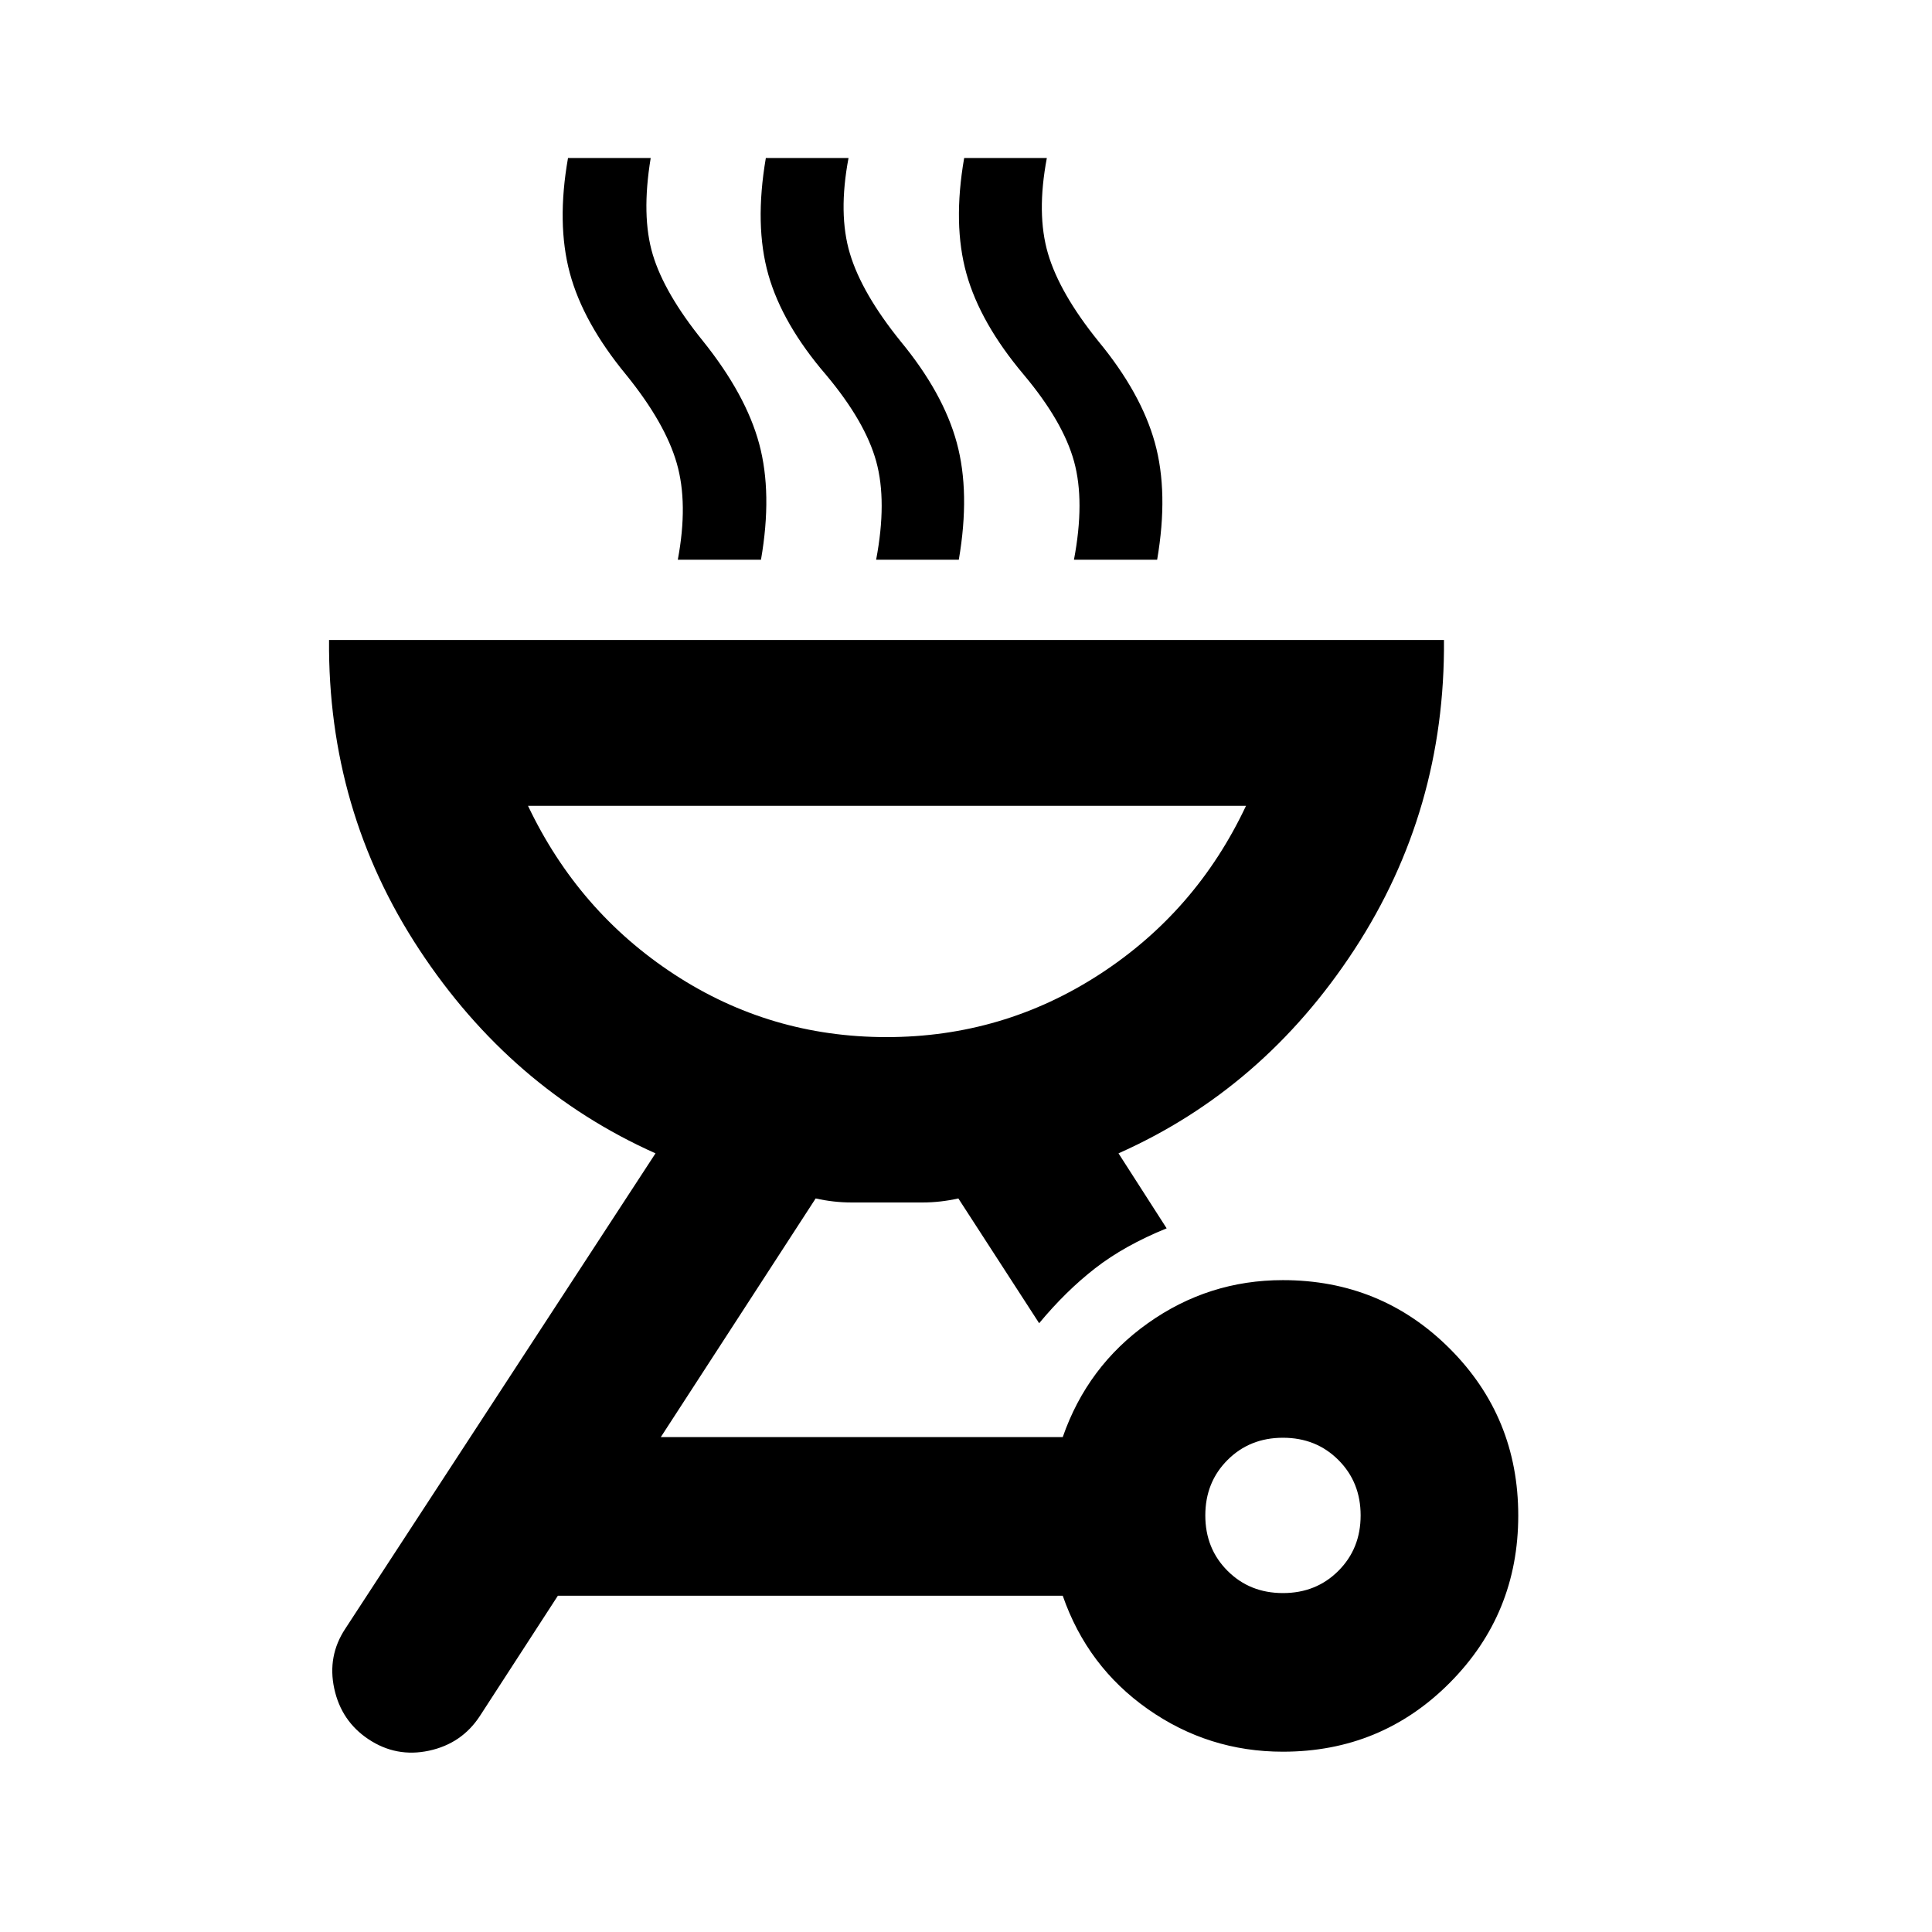 <svg xmlns="http://www.w3.org/2000/svg" height="24" viewBox="0 -960 960 960" width="24"><path d="M637.44-323.91q48.9 0 82.93 34.03 34.04 34.04 34.04 82.94t-34.04 83.12q-34.03 34.23-82.93 34.23-36.92 0-67.03-21.13t-42.34-56.37H277.2l-38.77 59.79q-8.97 13.71-25.26 17.21-16.28 3.5-30.1-5.71-13.48-8.98-16.98-25.15-3.5-16.16 5.48-29.75l154.15-236.21q-71.9-32.12-117.4-101.27Q162.83-557.33 163.5-642h554q.67 84.67-44.55 153.89-45.23 69.22-117.17 101.2l23.92 37.26q-20.96 8.52-35.53 19.85-14.56 11.32-27.82 27.3l-40.15-62q-8.94 2-17.74 2h-35.42q-8.8 0-17.74-2l-76.95 118.59h199.72q12.23-35.24 42.34-56.62 30.11-21.38 67.03-21.38Zm.06 155.5q16.5 0 27.54-11.05 11.05-11.04 11.05-27.54t-11.05-27.54Q654-245.59 637.5-245.59t-27.54 11.05Q598.91-223.5 598.91-207t11.05 27.54q11.04 11.05 27.54 11.05Zm-197-276.26q57.81 0 105.85-31.18 48.04-31.17 72.78-83.74H262.37q25 52.57 72.66 83.74 47.66 31.18 105.47 31.18ZM336.8-681.89q5.24-28-.54-47.99-5.78-19.99-25.09-43.84-21.43-25.98-28.04-50.64-6.61-24.66-.89-57.12h41.09q-4.74 28.74 1.03 47.98 5.77 19.24 24.84 42.84 21.45 26.7 28.05 51.25 6.6 24.54.88 57.52H336.8Zm98.55 0q5.48-29 .05-48.79-5.44-19.78-24.92-43.04-21.7-25.21-28.68-49.76-6.97-24.54-1.26-58h41.09q-5.24 27.74.69 47.48 5.92 19.74 25.18 43.59 21.2 25.69 27.92 50.41 6.73 24.71 1.01 58.11h-41.08Zm98.3 0q5.48-29 .05-48.79-5.43-19.78-24.92-43.04-21.69-25.71-28.55-50.27-6.86-24.56-1.14-57.49h41.08q-5.24 27.74.57 47.48 5.81 19.74 25.06 43.59Q567-764.72 573.85-740q6.85 24.71 1.13 58.11h-41.33ZM440.5-444.67Z"/></svg>